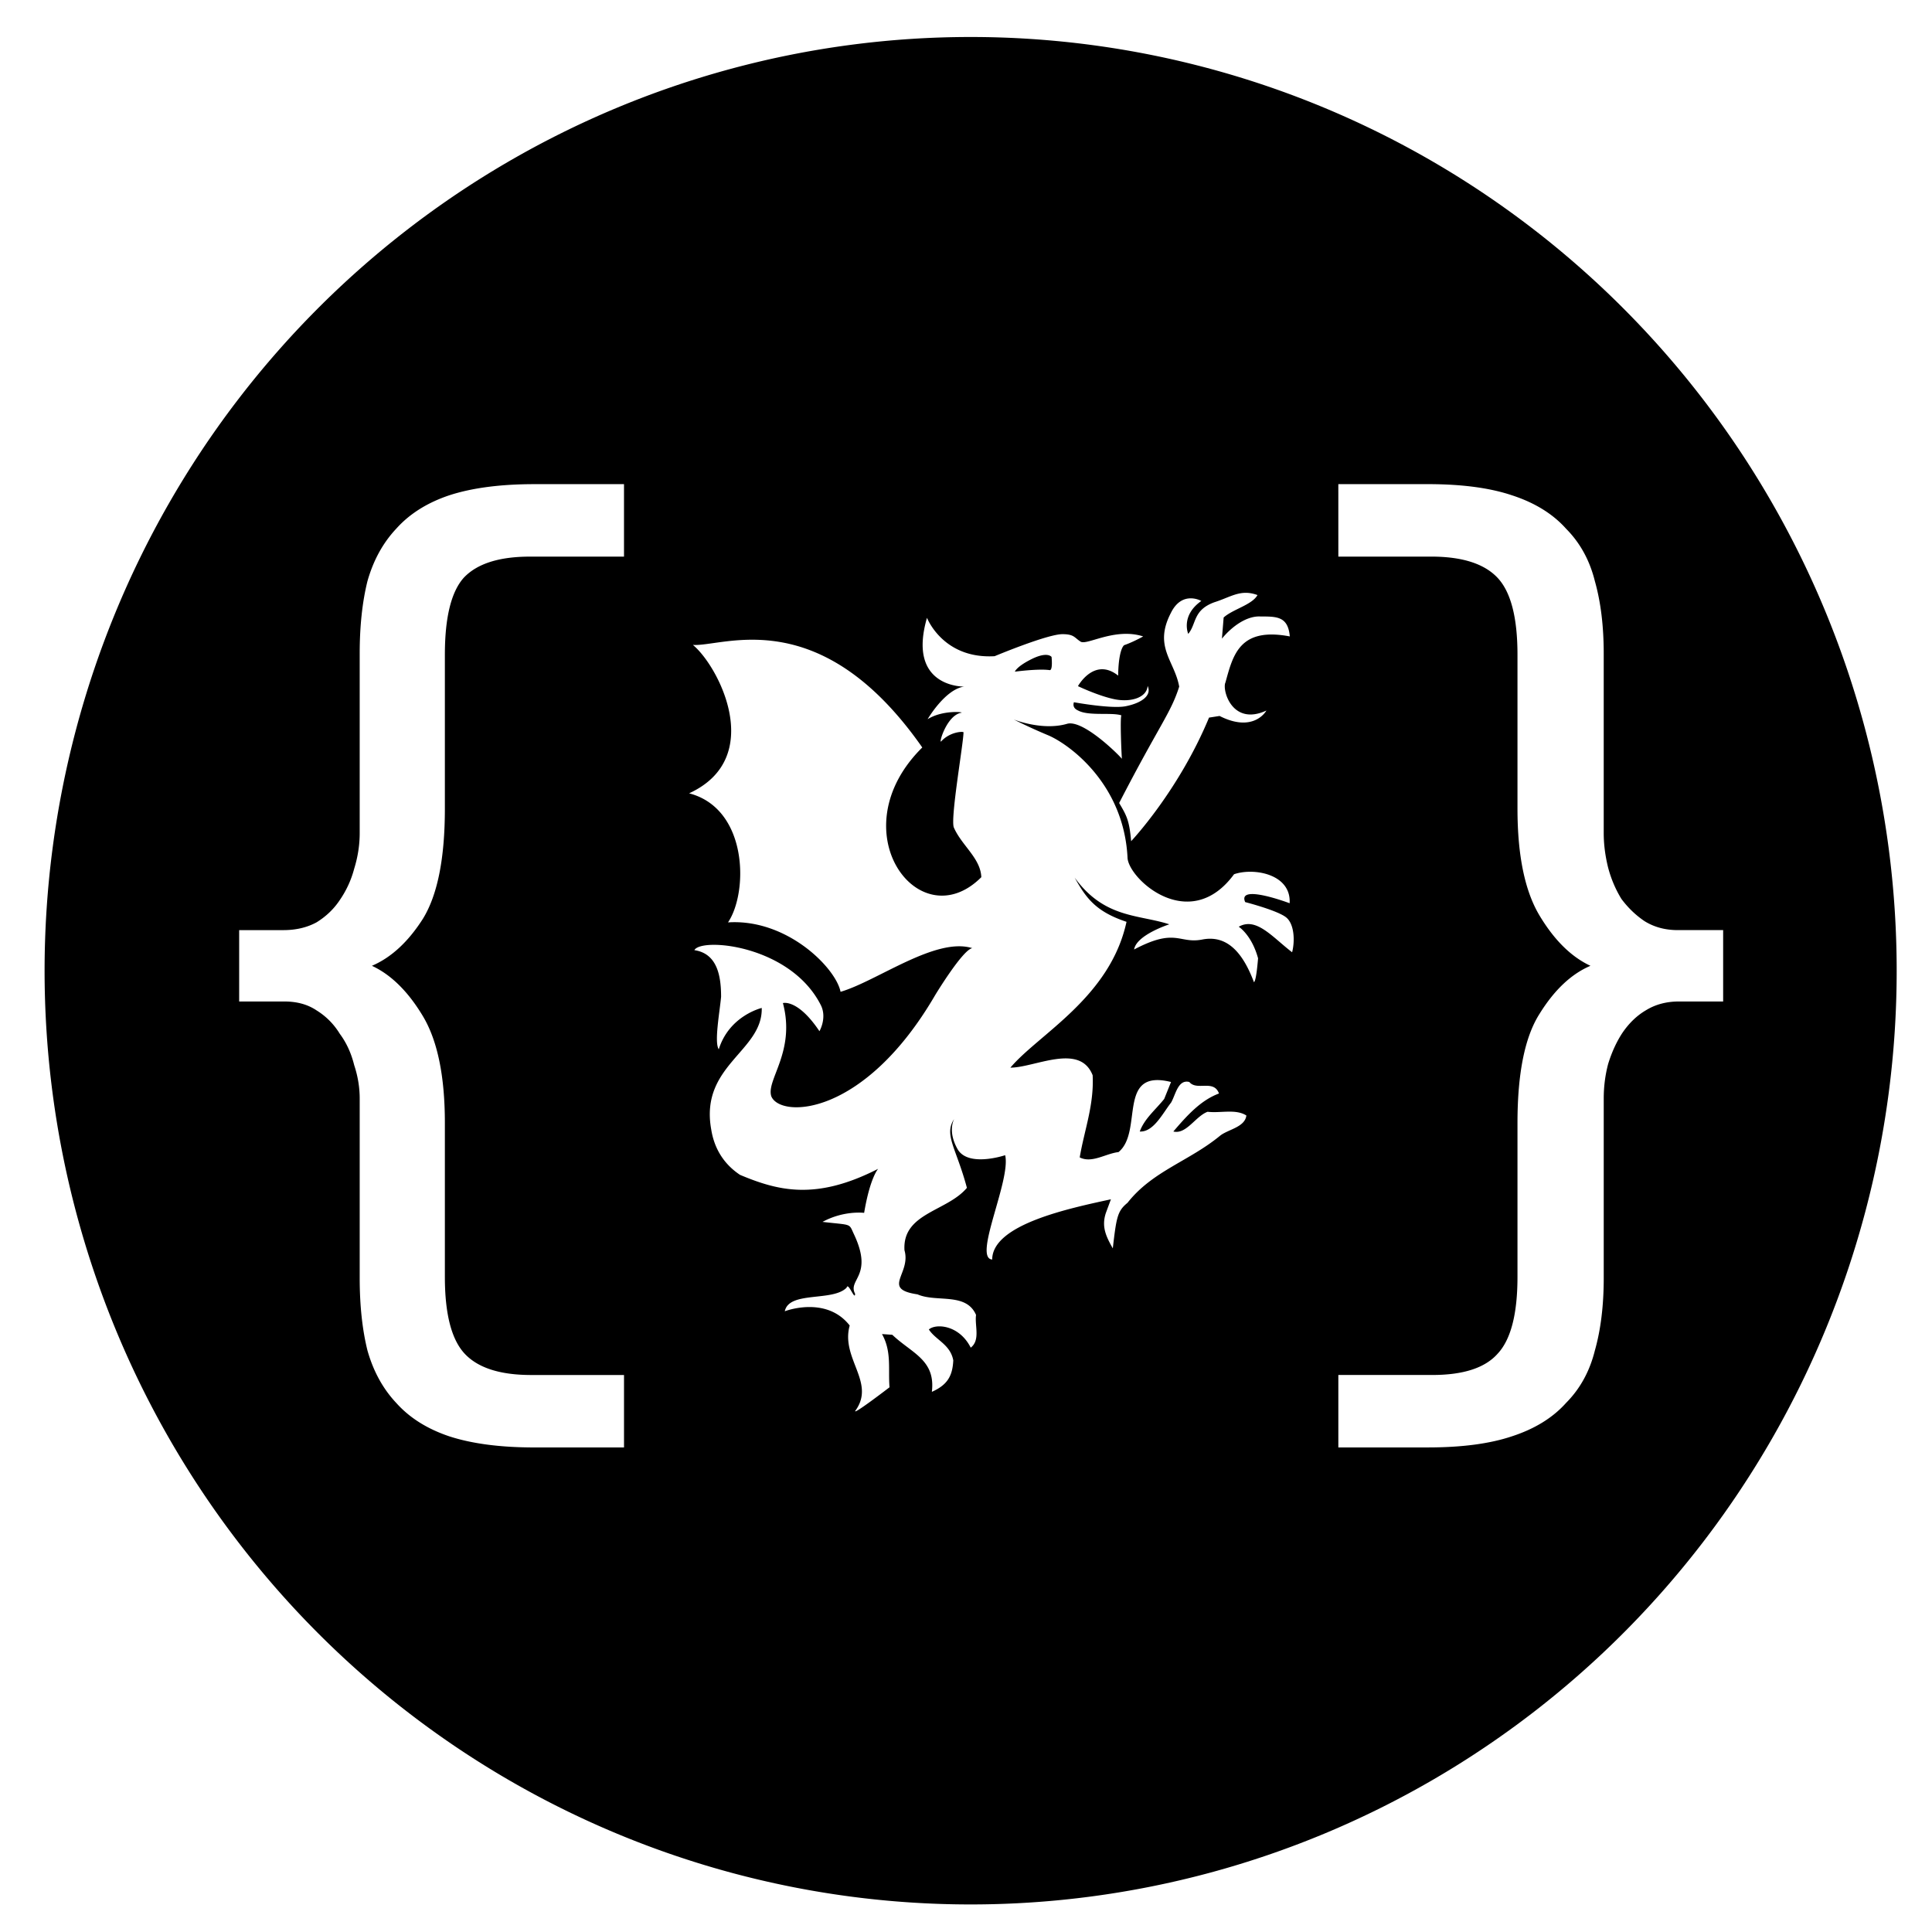 <?xml version="1.0" encoding="UTF-8" standalone="no"?>
<!-- Created with Inkscape (http://www.inkscape.org/) -->

<svg
   xmlns:dc="http://purl.org/dc/elements/1.1/"
   xmlns:cc="http://creativecommons.org/ns#"
   xmlns:rdf="http://www.w3.org/1999/02/22-rdf-syntax-ns#"
   xmlns:svg="http://www.w3.org/2000/svg"
   xmlns="http://www.w3.org/2000/svg"
   xmlns:sodipodi="http://sodipodi.sourceforge.net/DTD/sodipodi-0.dtd"
   xmlns:inkscape="http://www.inkscape.org/namespaces/inkscape"
   width="100px"
   height="100px"
   viewBox="0 0 100 100"
   version="1.1"
   id="SVGRoot"
   inkscape:version="0.92.1 r15371"
   sodipodi:docname="abercompsoc_icon.svg">
  <sodipodi:namedview
     id="base"
     pagecolor="#ffffff"
     bordercolor="#666666"
     borderopacity="1.0"
     inkscape:pageopacity="0.0"
     inkscape:pageshadow="2"
     inkscape:zoom="2.56"
     inkscape:cx="58.203125"
     inkscape:cy="50"
     inkscape:document-units="px"
     inkscape:current-layer="layer1"
     showgrid="false"
     inkscape:window-width="1920"
     inkscape:window-height="1017"
     inkscape:window-x="-8"
     inkscape:window-y="-8"
     inkscape:window-maximized="1"
     inkscape:grid-bbox="true" />
  <defs
     id="defs75" />
  <g
     id="layer1"
     inkscape:groupmode="layer"
     inkscape:label="Layer 1">
    <g
       id="g4443-2"
       transform="matrix(0.603,0,0,0.608,-17.067,-11.807)"
       style="fill:#000000">
      <path
         style="fill:#000000;fill-opacity:1"
         d="m 205.941,719.262 a 79.489,79.489 0 0 0 -79.488,79.49 79.489,79.489 0 0 0 79.488,79.488 79.489,79.489 0 0 0 79.49,-79.488 79.489,79.489 0 0 0 -79.49,-79.49 z M 168.5,757.328 h 7.688 v 6.17 h -8.068 c -2.658,0 -4.554,0.602 -5.693,1.805 -1.076,1.202 -1.615,3.385 -1.615,6.549 v 13.098 c 0,4.24 -0.631,7.372 -1.896,9.396 -1.266,1.962 -2.722,3.29 -4.367,3.986 1.645,0.759 3.102,2.183 4.367,4.271 1.266,2.088 1.896,5.127 1.896,9.113 v 13.098 c 0,3.164 0.57,5.347 1.709,6.549 1.139,1.202 3.038,1.805 5.695,1.805 h 7.973 v 6.168 H 168.5 c -2.911,0 -5.347,-0.314 -7.309,-0.947 -1.898,-0.633 -3.418,-1.582 -4.557,-2.848 -1.139,-1.202 -1.961,-2.689 -2.467,-4.461 -0.443,-1.772 -0.666,-3.829 -0.666,-6.17 v -15.283 c 0,-0.949 -0.158,-1.897 -0.475,-2.846 -0.253,-1.012 -0.663,-1.899 -1.232,-2.658 -0.506,-0.823 -1.172,-1.488 -1.994,-1.994 -0.759,-0.506 -1.676,-0.758 -2.752,-0.758 h -3.893 v -6.076 h 3.797 c 1.076,0 2.025,-0.221 2.848,-0.664 0.823,-0.506 1.488,-1.139 1.994,-1.898 0.57,-0.823 0.979,-1.709 1.232,-2.658 0.316,-1.012 0.475,-2.025 0.475,-3.037 v -15.281 c 0,-2.341 0.223,-4.398 0.666,-6.17 0.506,-1.772 1.328,-3.259 2.467,-4.461 1.139,-1.266 2.658,-2.215 4.557,-2.848 1.962,-0.633 4.398,-0.949 7.309,-0.949 z m 69.004,0 h 7.689 c 2.911,0 5.315,0.316 7.213,0.949 1.962,0.633 3.511,1.582 4.65,2.848 1.202,1.202 2.026,2.689 2.469,4.461 0.506,1.772 0.76,3.829 0.76,6.17 v 15.281 c 0,0.949 0.126,1.931 0.379,2.943 0.253,0.949 0.632,1.836 1.139,2.658 0.57,0.759 1.235,1.392 1.994,1.898 0.823,0.506 1.772,0.758 2.848,0.758 h 3.891 v 6.076 h -3.797 c -1.076,0 -2.025,0.252 -2.848,0.758 -0.759,0.443 -1.423,1.076 -1.992,1.898 -0.506,0.759 -0.918,1.646 -1.234,2.658 -0.253,0.949 -0.379,1.929 -0.379,2.941 v 15.283 c 0,2.341 -0.254,4.398 -0.76,6.17 -0.443,1.772 -1.266,3.259 -2.469,4.461 -1.139,1.266 -2.689,2.215 -4.65,2.848 -1.898,0.633 -4.302,0.947 -7.213,0.947 h -7.689 v -6.168 h 8.068 c 2.658,0 4.524,-0.602 5.6,-1.805 1.139,-1.202 1.709,-3.385 1.709,-6.549 V 811.717 c 0,-4.24 0.633,-7.341 1.898,-9.303 1.266,-2.025 2.72,-3.386 4.365,-4.082 -1.645,-0.759 -3.1,-2.181 -4.365,-4.27 -1.266,-2.088 -1.898,-5.127 -1.898,-9.113 v -13.098 c 0,-3.164 -0.57,-5.347 -1.709,-6.549 -1.139,-1.202 -3.038,-1.805 -5.695,-1.805 h -7.973 z m -7.924,9.252 c 0.303,0.003 0.623,0.059 0.984,0.191 -0.463,0.835 -2.116,1.204 -2.904,1.91 l -0.148,1.799 c 0.895,-1.08 2.158,-1.948 3.309,-1.885 1.411,0 2.365,-0.009 2.518,1.697 -4.317,-0.812 -4.873,1.576 -5.525,3.922 -0.302,0.6 0.547,3.744 3.516,2.389 10e-6,0 -1.058,1.948 -4.02,0.461 l -0.904,0.139 c -2.621,6.265 -6.686,10.521 -6.686,10.521 -0.159,-1.789 -0.393,-2.186 -1.029,-3.25 3.485,-6.705 4.426,-7.632 5.154,-9.908 -0.395,-2.2 -2.222,-3.386 -0.715,-6.271 0.967,-1.955 2.613,-1.023 2.613,-1.023 -1.796,1.262 -1.123,2.803 -1.123,2.803 0.722,-0.848 0.387,-2.019 2.242,-2.691 1.078,-0.338 1.811,-0.81 2.719,-0.803 z m -27.383,2.131 c 0,0 1.365,3.519 5.805,3.264 0,0 4.515,-1.875 5.82,-1.875 1.014,0 1.024,0.302 1.561,0.637 0.537,0.338 2.944,-1.22 5.369,-0.445 0,0 -0.855,0.481 -1.637,0.746 -0.325,0.292 -0.506,1.416 -0.506,2.592 -2.061,-1.617 -3.455,0.895 -3.455,0.895 0,0 1.785,0.848 3.184,1.123 1.395,0.265 2.724,-0.16 2.797,-1.141 0.391,0.841 -0.578,1.477 -1.906,1.732 -1.242,0.232 -4.422,-0.344 -4.422,-0.344 -0.113,0.345 0.053,0.566 0.348,0.699 0.917,0.497 2.889,0.143 3.73,0.418 -0.133,0.212 0.013,3.492 0.043,3.697 -0.51,-0.583 -3.406,-3.358 -4.711,-2.977 -2.127,0.613 -4.568,-0.367 -4.568,-0.367 0,0 1.302,0.663 2.945,1.342 1.646,0.682 6.47,3.988 6.814,10.379 0,1.779 5.297,6.646 9.146,1.451 1.699,-0.583 4.918,-0.016 4.77,2.469 0,0 -4.515,-1.691 -3.816,-0.098 0,0 2.912,0.743 3.568,1.346 0.656,0.59 0.706,1.988 0.461,2.926 -1.699,-1.292 -3.071,-3.025 -4.582,-2.174 0,0 1.11,0.69 1.66,2.688 -0.103,1.196 -0.213,1.921 -0.352,2.037 -0.855,-2.256 -2.149,-4.073 -4.422,-3.639 -2.024,0.401 -2.253,-1.043 -5.867,0.852 0.199,-1.249 3.023,-2.143 3.023,-2.143 -2.611,-0.848 -5.581,-0.487 -8.125,-3.979 0.977,1.749 1.818,2.898 4.451,3.766 -1.414,6.45 -7.548,9.565 -9.967,12.414 2.093,0 5.949,-2.143 7.059,0.646 0.133,2.531 -0.715,4.671 -1.109,6.996 1.047,0.524 2.217,-0.327 3.33,-0.453 2.16,-1.749 -0.193,-7.13 4.508,-5.967 l -0.586,1.441 c -0.719,0.901 -1.7,1.679 -2.098,2.775 1.179,0.063 1.965,-1.546 2.684,-2.457 0.391,-0.646 0.586,-2.008 1.57,-1.76 0.649,0.785 2.09,-0.249 2.547,0.98 -1.567,0.576 -2.745,1.875 -3.918,3.236 1.113,0.268 1.894,-1.292 2.938,-1.68 1.113,0.133 2.416,-0.265 3.33,0.318 -0.126,0.981 -1.498,1.166 -2.217,1.689 -2.68,2.203 -5.83,3.024 -7.986,5.744 -0.858,0.699 -0.95,1.192 -1.262,3.879 -0.59,-1.034 -0.987,-1.862 -0.59,-3.031 l 0.428,-1.148 c -3.594,0.775 -10.175,2.139 -10.191,5.127 -1.67,-0.113 1.627,-6.764 1.113,-8.881 0,0 -3.203,1.074 -4.098,-0.539 -0.772,-1.378 -0.399,-2.309 -0.279,-2.541 -0.907,1.352 0.186,2.477 1.094,5.859 -1.699,2.018 -5.554,2.13 -5.359,5.316 0.59,2.008 -2.025,3.292 1.119,3.752 1.627,0.709 4.174,-0.196 5.025,1.752 -0.129,0.901 0.388,2.143 -0.457,2.785 -0.994,-1.954 -3.004,-2.067 -3.594,-1.547 0.59,0.904 1.841,1.266 2.096,2.627 -0.063,1.362 -0.529,2.099 -1.838,2.682 0.331,-2.723 -1.724,-3.28 -3.396,-4.857 l -0.885,-0.062 c 0.848,1.497 0.517,2.981 0.646,4.531 0,0 -3.418,2.601 -2.895,1.945 1.693,-2.395 -1.309,-4.414 -0.523,-7.203 -1.895,-2.415 -5.166,-1.372 -5.57,-1.213 0.355,-1.752 4.123,-0.795 5.309,-2.014 0.129,-0.523 0.723,1.176 0.723,0.52 -0.653,-1.239 1.613,-1.487 -0.104,-5.078 -0.447,-0.944 -0.126,-0.742 -2.693,-1.037 1.858,-0.997 3.574,-0.768 3.574,-0.768 0.514,-3.025 1.203,-3.75 1.203,-3.75 -5.344,2.713 -8.584,1.875 -11.857,0.514 -1.362,-0.901 -2.209,-2.204 -2.475,-3.887 -0.977,-5.446 4.433,-6.625 4.34,-10.322 0,0 -2.783,0.646 -3.688,3.521 -0.401,-0.593 0.07,-3.104 0.199,-4.469 0,-1.743 -0.312,-3.681 -2.293,-3.973 0.59,-1.097 8.24,-0.442 10.854,4.68 0.55,1.087 -0.119,2.221 -0.119,2.221 -1.875,-2.776 -3.135,-2.395 -3.135,-2.395 1.113,4.148 -1.468,6.552 -0.994,7.943 0.782,1.865 7.954,1.785 14.066,-8.627 0,0 2.353,-3.856 3.182,-3.992 -3.141,-0.974 -8.169,2.806 -11.307,3.717 -0.394,-2.018 -4.585,-6.238 -9.66,-5.91 1.756,-2.584 1.716,-9.686 -3.34,-10.988 6.612,-3.008 2.547,-10.819 0.324,-12.635 2.614,0.189 10.906,-3.731 19.691,8.732 -7.219,7.079 -0.285,16.35 5.068,11.043 -0.066,-1.62 -1.67,-2.68 -2.355,-4.221 -0.325,-0.722 0.826,-7.202 0.826,-8.113 0,-0.086 -1.138,-0.07 -1.916,0.771 -0.235,0.245 0.455,-2.204 1.717,-2.436 0.331,-0.053 -1.581,-0.264 -2.883,0.551 0,0 1.488,-2.541 3.135,-2.779 0,0 -4.93,0.114 -3.188,-5.855 z m 10.139,3.154 c -0.255,0.01 -0.617,0.093 -1.121,0.338 -1.345,0.656 -1.477,1.09 -1.477,1.09 0,0 2.052,-0.273 2.986,-0.131 0.292,0.033 0.164,-1.123 0.164,-1.123 0,0 -0.128,-0.19 -0.553,-0.174 z"
         transform="translate(-94.322,-696.693)"
         id="path4242-3"
         inkscape:connector-curvature="0" />
    </g>
  </g>
</svg>
